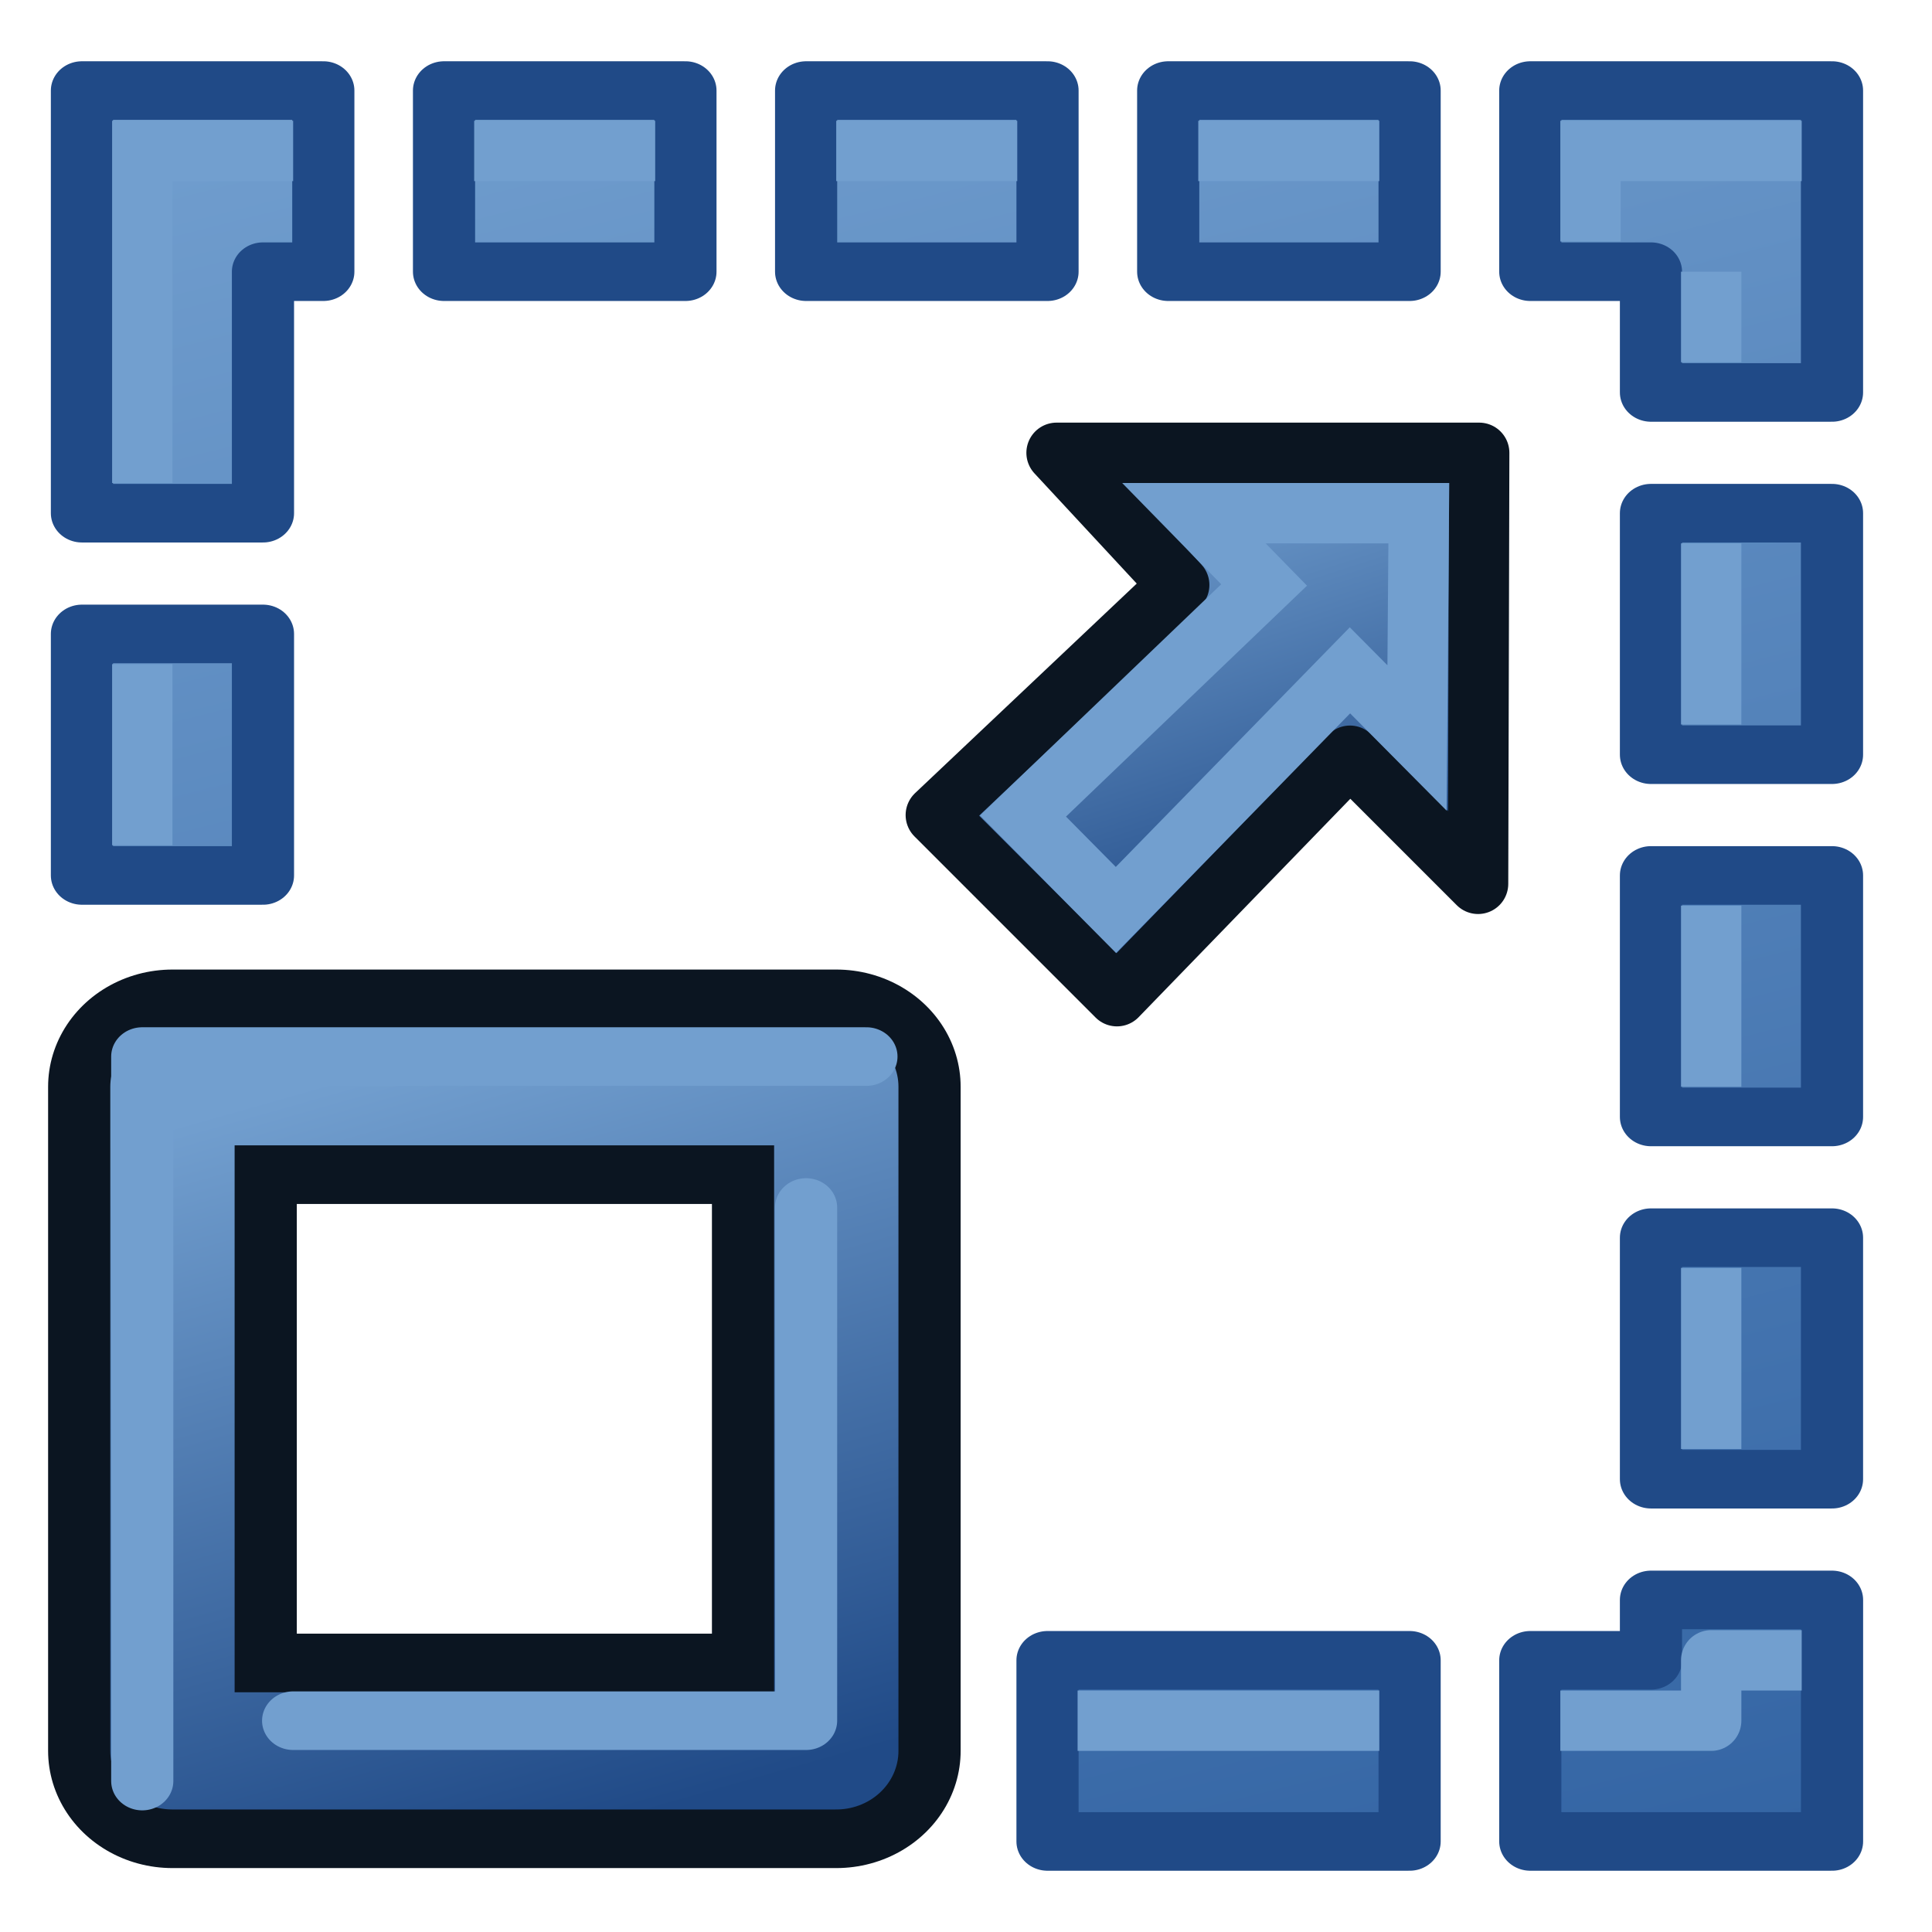 <?xml version="1.0" encoding="UTF-8" standalone="no"?>
<svg
   xmlns:dc="http://purl.org/dc/elements/1.1/"
   xmlns:cc="http://creativecommons.org/ns#"
   xmlns:rdf="http://www.w3.org/1999/02/22-rdf-syntax-ns#"
   xmlns:svg="http://www.w3.org/2000/svg"
   xmlns="http://www.w3.org/2000/svg"
   xmlns:xlink="http://www.w3.org/1999/xlink"
   version="1.1"
   id="svg2766"
   height="64px"
   width="64px">
  <defs
     id="defs2768">
    <linearGradient
       id="linearGradient3856">
      <stop
         id="stop3858"
         offset="0"
         style="stop-color:#3465a4;stop-opacity:1" />
      <stop
         id="stop3860"
         offset="1"
         style="stop-color:#729fcf;stop-opacity:1" />
    </linearGradient>
    <linearGradient
       id="linearGradient3824">
      <stop
         id="stop3826"
         offset="0"
         style="stop-color:#729fcf;stop-opacity:1" />
      <stop
         id="stop3828"
         offset="1"
         style="stop-color:#204a87;stop-opacity:1" />
    </linearGradient>
    <linearGradient
       id="linearGradient3787">
      <stop
         style="stop-color:#0619c0;stop-opacity:1;"
         offset="0"
         id="stop3789" />
      <stop
         style="stop-color:#379cfb;stop-opacity:1;"
         offset="1"
         id="stop3791" />
    </linearGradient>
    <linearGradient
       id="linearGradient3864">
      <stop
         style="stop-color:#0619c0;stop-opacity:1;"
         offset="0"
         id="stop3866" />
      <stop
         style="stop-color:#379cfb;stop-opacity:1;"
         offset="1"
         id="stop3868" />
    </linearGradient>
    <linearGradient
       xlink:href="#linearGradient3895"
       id="linearGradient3036"
       gradientUnits="userSpaceOnUse"
       x1="56.172"
       y1="29.28"
       x2="21.69"
       y2="36.08"
       gradientTransform="matrix(0,-1.45,1.471,0,-15.059,91.45)" />
    <linearGradient
       id="linearGradient3895">
      <stop
         id="stop3897"
         offset="0"
         style="stop-color:#729fcf;stop-opacity:1;" />
      <stop
         id="stop3899"
         offset="1"
         style="stop-color:#204a87;stop-opacity:1;" />
    </linearGradient>
    <linearGradient
       xlink:href="#linearGradient3895"
       id="linearGradient3012"
       gradientUnits="userSpaceOnUse"
       gradientTransform="matrix(0.384,-0.384,0.419,0.419,12.196,25.003)"
       x1="44.058"
       y1="18.866"
       x2="32.329"
       y2="43.94" />
    <linearGradient
       gradientTransform="translate(-0.942,1)"
       gradientUnits="userSpaceOnUse"
       y2="128.195"
       x2="599.127"
       y1="103.195"
       x1="591.591"
       id="linearGradient3830"
       xlink:href="#linearGradient3824" />
    <linearGradient
       gradientUnits="userSpaceOnUse"
       y2="68.195"
       x2="595.359"
       y1="135.195"
       x1="613.258"
       id="linearGradient3862"
       xlink:href="#linearGradient3856" />
  </defs>
  <g
     id="layer1">
    <g
       transform="matrix(1.061,0,0,1,-612.969,-69.195)"
       id="g3518">
      <path
         style="fill:url(#linearGradient3862);fill-opacity:1;fill-rule:nonzero;stroke:#204a87;stroke-width:1.941;stroke-linecap:butt;stroke-linejoin:round;stroke-miterlimit:4;stroke-opacity:1;stroke-dasharray:none;stroke-dashoffset:0;marker:none;visibility:visible;display:inline;overflow:visible;enable-background:accumulate"
         d="m 580.286,72.195 3e-5,14 5.652,0 0,-8 1.884,0 0,-6 z m 11.305,0 0,6 7.537,0 0,-6 z m 11.305,0 0,6 7.537,0 0,-6 z m 11.305,0 0,6 7.537,0 0,-6 z m 11.305,0 0,6 3.768,0 0,4 5.652,0 0,-10 z m 3.768,14 0,8 5.652,0 0,-8 z m -48.988,4 0,8 5.652,0 0,-8 z m 48.988,8 0,8 5.652,0 0,-8 z m 0,12 0,8 5.652,0 0,-8 z m 0,12 0,2 -3.768,0 0,6 9.421,0 0,-8 z m -18.841,2 0,6 11.305,0 0,-6 z"
         id="rect3446" />
      <path
         id="path3018"
         d="m 583.112,105.195 0,22 20.726,0 0,-22 z"
         style="fill:none;stroke:#0b1521;stroke-width:7.765;stroke-linecap:round;stroke-linejoin:round;stroke-opacity:1" />
      <path
         id="path3018-1"
         d="m 583.112,105.195 0,19.936 0,2.064 20.726,0 0,-22 z"
         style="fill:none;stroke:url(#linearGradient3830);stroke-width:3.882;stroke-linecap:round;stroke-linejoin:round;stroke-opacity:1" />
      <path
         id="path3018-1-7"
         d="m 586.88,126.195 16.015,0 0,-17 m 1.884,-5 -22.61,0 0,24"
         style="fill:none;stroke:#729fcf;stroke-width:1.941;stroke-linecap:round;stroke-linejoin:round;stroke-opacity:1" />
      <path
         transform="matrix(0.942,0,0,1,577.46,69.195)"
         id="path3832"
         d="m 36,57 10,0"
         style="fill:none;stroke:#729fcf;stroke-width:2;stroke-linecap:butt;stroke-linejoin:miter;stroke-opacity:1" />
      <path
         transform="matrix(0.942,0,0,1,577.46,69.195)"
         id="path3834"
         d="m 52,57 5,0 0,-2 3,0"
         style="fill:none;stroke:#729fcf;stroke-width:2;stroke-linecap:butt;stroke-linejoin:round;stroke-opacity:1" />
      <path
         transform="matrix(0.942,0,0,1,577.46,69.195)"
         id="path3836"
         d="m 57,48 0,-6"
         style="fill:none;stroke:#729fcf;stroke-width:2;stroke-linecap:butt;stroke-linejoin:miter;stroke-opacity:1" />
      <path
         transform="matrix(0.942,0,0,1,577.46,69.195)"
         id="path3838"
         d="m 57,36 0,-6"
         style="fill:none;stroke:#729fcf;stroke-width:2;stroke-linecap:butt;stroke-linejoin:miter;stroke-opacity:1" />
      <path
         transform="matrix(0.942,0,0,1,577.46,69.195)"
         id="path3840"
         d="m 57,24 0,-6"
         style="fill:none;stroke:#729fcf;stroke-width:2;stroke-linecap:butt;stroke-linejoin:miter;stroke-opacity:1" />
      <path
         transform="matrix(0.942,0,0,1,577.46,69.195)"
         id="path3842"
         d="m 53,8 0,-3 7,0"
         style="fill:none;stroke:#729fcf;stroke-width:2;stroke-linecap:butt;stroke-linejoin:miter;stroke-opacity:1" />
      <path
         transform="matrix(0.942,0,0,1,577.46,69.195)"
         id="path3844"
         d="M 46,5 40,5"
         style="fill:none;stroke:#729fcf;stroke-width:2;stroke-linecap:butt;stroke-linejoin:miter;stroke-opacity:1" />
      <path
         transform="matrix(0.942,0,0,1,577.46,69.195)"
         id="path3846"
         d="M 34,5 28,5"
         style="fill:none;stroke:#729fcf;stroke-width:2;stroke-linecap:butt;stroke-linejoin:miter;stroke-opacity:1" />
      <path
         transform="matrix(0.942,0,0,1,577.46,69.195)"
         id="path3848"
         d="M 22,5 16,5"
         style="fill:none;stroke:#729fcf;stroke-width:2;stroke-linecap:butt;stroke-linejoin:miter;stroke-opacity:1" />
      <path
         transform="matrix(0.942,0,0,1,577.46,69.195)"
         id="path3850"
         d="M 10,5 5,5 5,16"
         style="fill:none;stroke:#729fcf;stroke-width:2;stroke-linecap:butt;stroke-linejoin:miter;stroke-opacity:1" />
      <path
         transform="matrix(0.942,0,0,1,577.46,69.195)"
         id="path3852"
         d="m 5,22 0,6"
         style="fill:none;stroke:#729fcf;stroke-width:2;stroke-linecap:butt;stroke-linejoin:miter;stroke-opacity:1" />
      <path
         transform="matrix(0.942,0,0,1,577.46,69.195)"
         id="path3854"
         d="M 57,12 57,9"
         style="fill:none;stroke:#729fcf;stroke-width:2;stroke-linecap:butt;stroke-linejoin:miter;stroke-opacity:1" />
    </g>
    <path
       id="path3343"
       d="M 35,15 39.063,19.378 31,27 l 6,6 7.72,-7.965 4.243,4.243 L 49,15 z"
       style="fill:url(#linearGradient3012);fill-opacity:1;fill-rule:evenodd;stroke:#0b1521;stroke-width:2;stroke-linecap:butt;stroke-linejoin:round;stroke-miterlimit:4;stroke-opacity:1;stroke-dasharray:none" />
    <path
       id="path3343-2"
       d="m 39.55,17 2.325,2.378 -7.988,7.654 3.08,3.112 7.752,-7.938 2.222,2.24 L 47,17 z"
       style="fill:none;stroke:#729fcf;stroke-width:2;stroke-linecap:butt;stroke-linejoin:miter;stroke-miterlimit:4;stroke-opacity:1;stroke-dasharray:none" />
  </g>
</svg>
